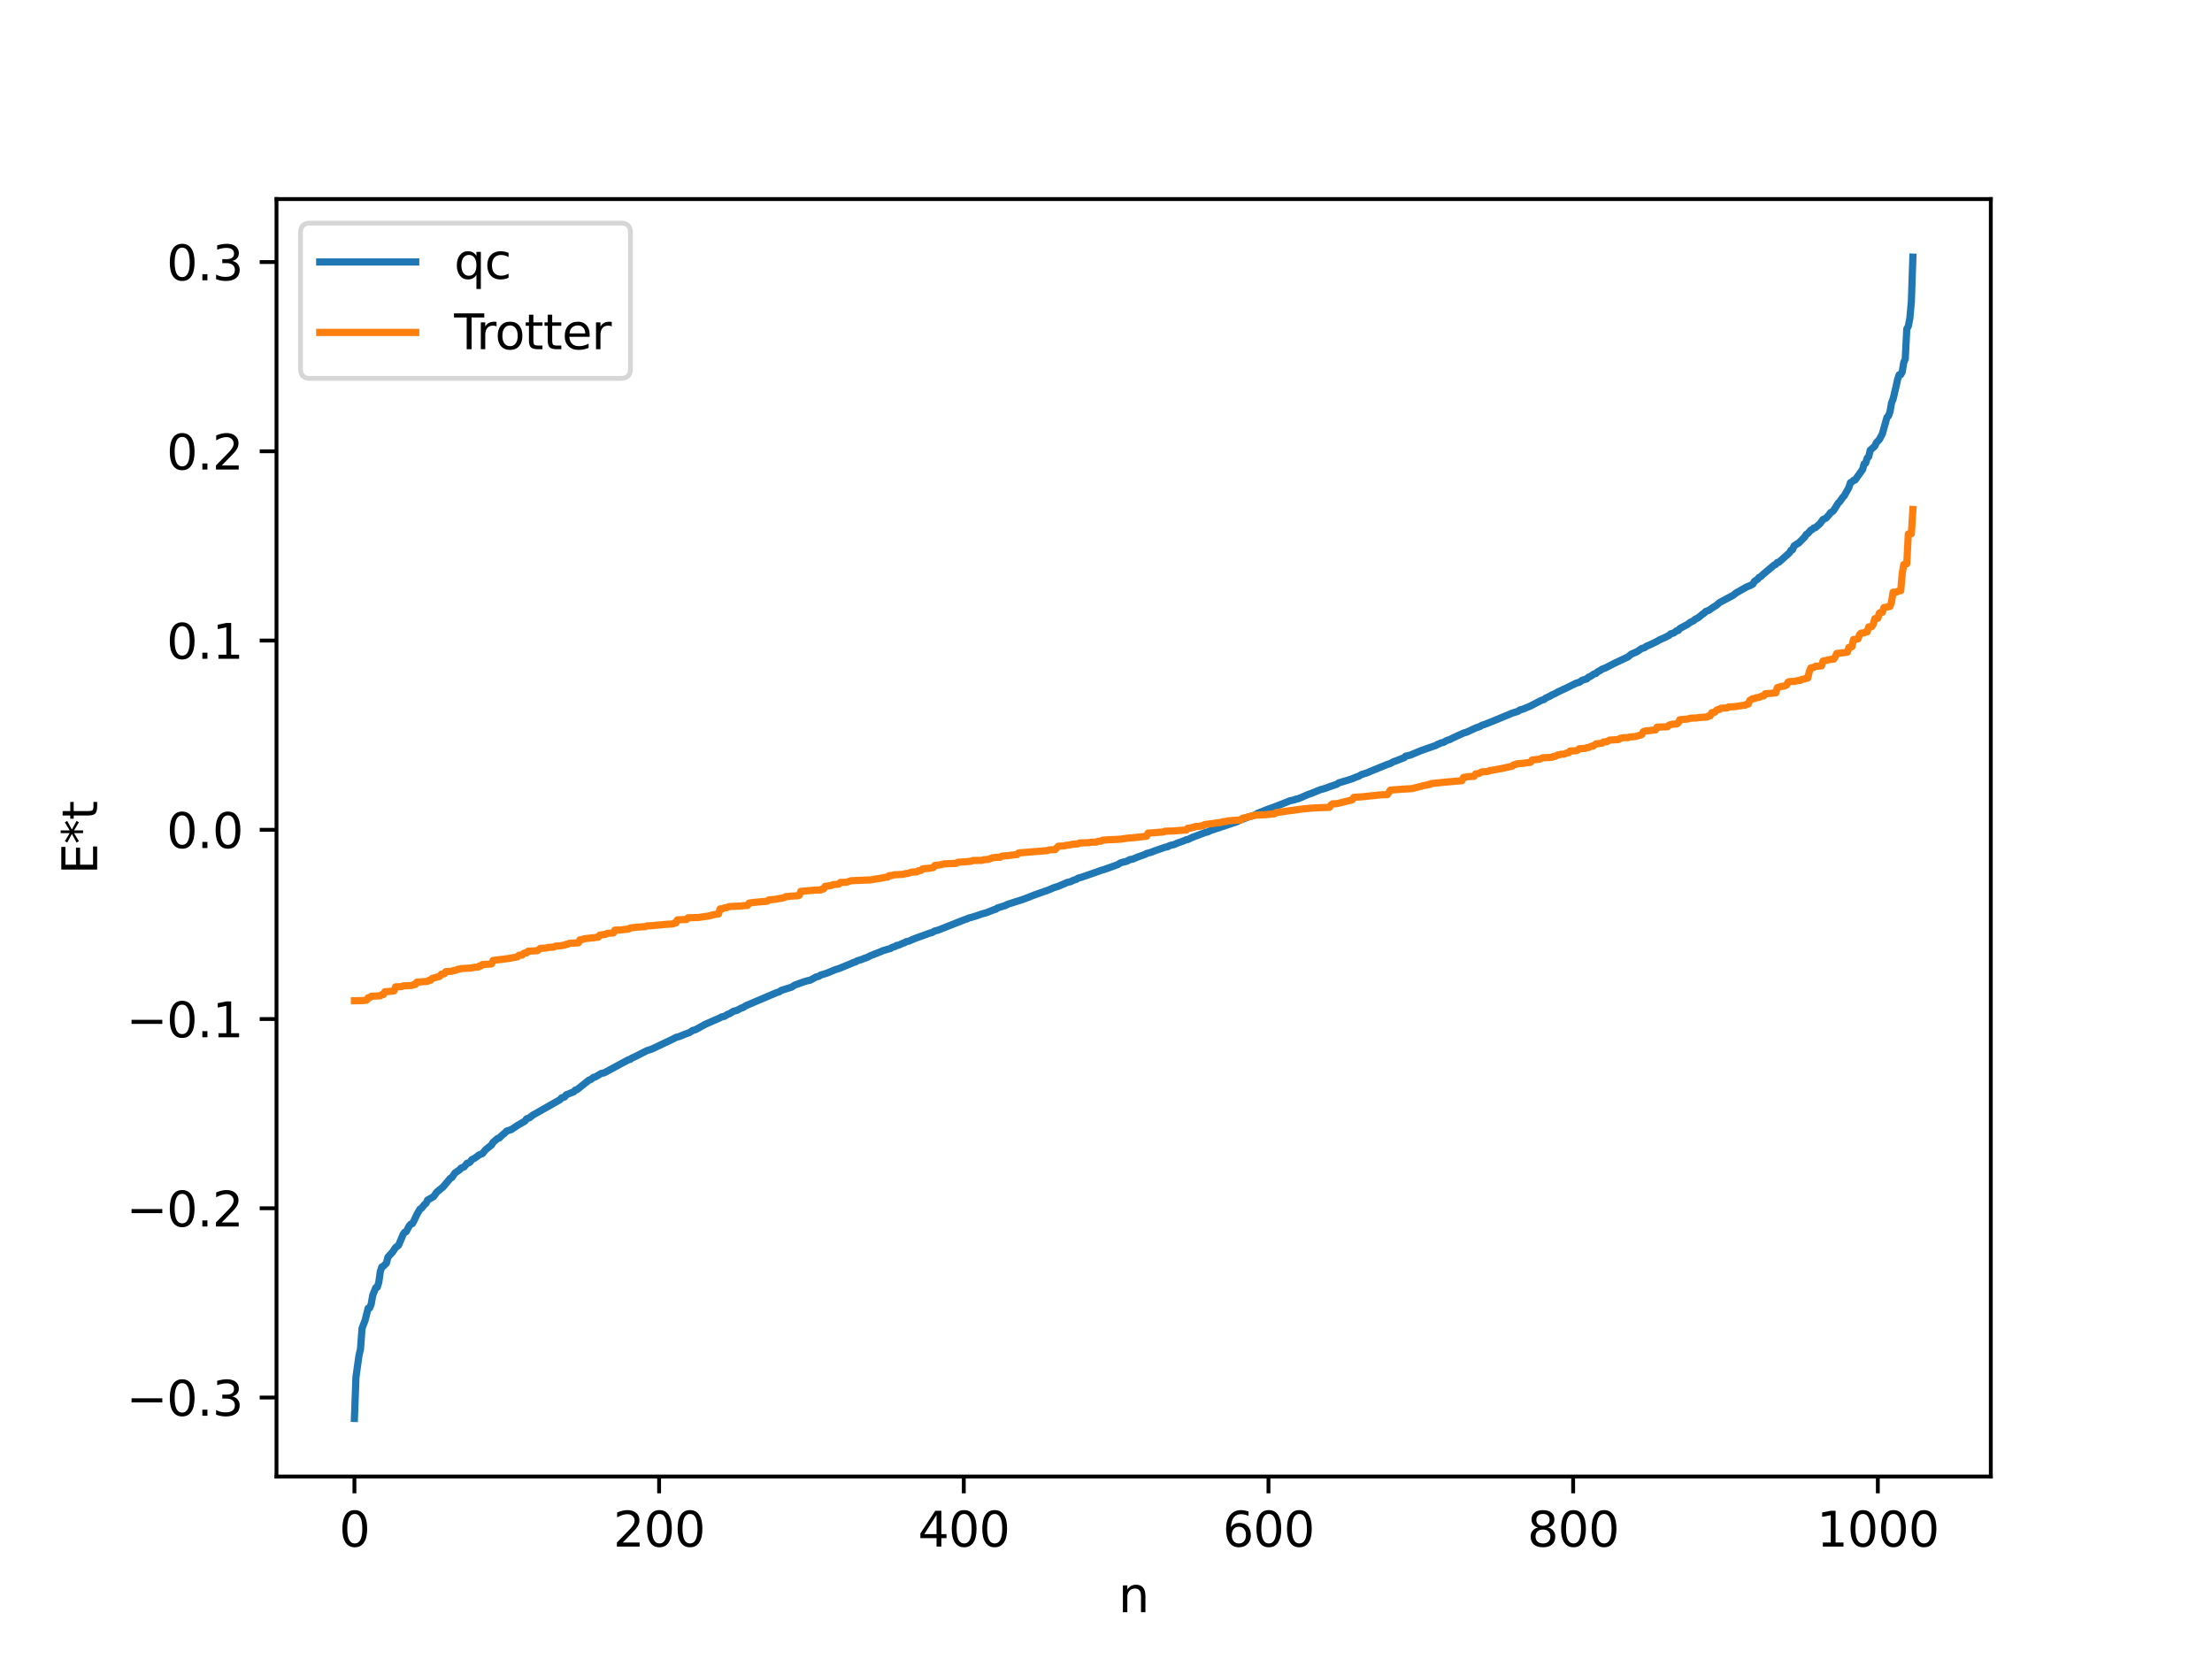 <?xml version="1.0" encoding="utf-8" standalone="no"?>
<!DOCTYPE svg PUBLIC "-//W3C//DTD SVG 1.1//EN"
  "http://www.w3.org/Graphics/SVG/1.1/DTD/svg11.dtd">
<svg xmlns:xlink="http://www.w3.org/1999/xlink" width="460.8pt" height="345.6pt" viewBox="0 0 460.8 345.6" xmlns="http://www.w3.org/2000/svg" version="1.1">
 <defs>
  <style type="text/css">*{stroke-linejoin: round; stroke-linecap: butt}</style>
 </defs>
 <g id="figure_1">
  <g id="patch_1">
   <path d="M 0 345.6 
L 460.8 345.6 
L 460.8 0 
L 0 0 
z
" style="fill: #ffffff"/>
  </g>
  <g id="axes_1">
   <g id="patch_2">
    <path d="M 57.6 307.584 
L 414.72 307.584 
L 414.72 41.472 
L 57.6 41.472 
z
" style="fill: #ffffff"/>
   </g>
   <g id="matplotlib.axis_1">
    <g id="xtick_1">
     <g id="line2d_1">
      <defs>
       <path id="m36a4010996" d="M 0 0 
L 0 3.5 
" style="stroke: #000000; stroke-width: 0.8"/>
      </defs>
      <g>
       <use xlink:href="#m36a4010996" x="73.833" y="307.584" style="stroke: #000000; stroke-width: 0.8"/>
      </g>
     </g>
     <g id="text_1">
      <!-- 0 -->
      <g transform="translate(70.651 322.182) scale(0.1 -0.1)">
       <defs>
        <path id="DejaVuSans-30" d="M 2034 4250 
Q 1547 4250 1301 3770 
Q 1056 3291 1056 2328 
Q 1056 1369 1301 889 
Q 1547 409 2034 409 
Q 2525 409 2770 889 
Q 3016 1369 3016 2328 
Q 3016 3291 2770 3770 
Q 2525 4250 2034 4250 
z
M 2034 4750 
Q 2819 4750 3233 4129 
Q 3647 3509 3647 2328 
Q 3647 1150 3233 529 
Q 2819 -91 2034 -91 
Q 1250 -91 836 529 
Q 422 1150 422 2328 
Q 422 3509 836 4129 
Q 1250 4750 2034 4750 
z
" transform="scale(0.016)"/>
       </defs>
       <use xlink:href="#DejaVuSans-30"/>
      </g>
     </g>
    </g>
    <g id="xtick_2">
     <g id="line2d_2">
      <g>
       <use xlink:href="#m36a4010996" x="137.304" y="307.584" style="stroke: #000000; stroke-width: 0.8"/>
      </g>
     </g>
     <g id="text_2">
      <!-- 200 -->
      <g transform="translate(127.76 322.182) scale(0.1 -0.1)">
       <defs>
        <path id="DejaVuSans-32" d="M 1228 531 
L 3431 531 
L 3431 0 
L 469 0 
L 469 531 
Q 828 903 1448 1529 
Q 2069 2156 2228 2338 
Q 2531 2678 2651 2914 
Q 2772 3150 2772 3378 
Q 2772 3750 2511 3984 
Q 2250 4219 1831 4219 
Q 1534 4219 1204 4116 
Q 875 4013 500 3803 
L 500 4441 
Q 881 4594 1212 4672 
Q 1544 4750 1819 4750 
Q 2544 4750 2975 4387 
Q 3406 4025 3406 3419 
Q 3406 3131 3298 2873 
Q 3191 2616 2906 2266 
Q 2828 2175 2409 1742 
Q 1991 1309 1228 531 
z
" transform="scale(0.016)"/>
       </defs>
       <use xlink:href="#DejaVuSans-32"/>
       <use xlink:href="#DejaVuSans-30" x="63.623"/>
       <use xlink:href="#DejaVuSans-30" x="127.246"/>
      </g>
     </g>
    </g>
    <g id="xtick_3">
     <g id="line2d_3">
      <g>
       <use xlink:href="#m36a4010996" x="200.775" y="307.584" style="stroke: #000000; stroke-width: 0.8"/>
      </g>
     </g>
     <g id="text_3">
      <!-- 400 -->
      <g transform="translate(191.231 322.182) scale(0.1 -0.1)">
       <defs>
        <path id="DejaVuSans-34" d="M 2419 4116 
L 825 1625 
L 2419 1625 
L 2419 4116 
z
M 2253 4666 
L 3047 4666 
L 3047 1625 
L 3713 1625 
L 3713 1100 
L 3047 1100 
L 3047 0 
L 2419 0 
L 2419 1100 
L 313 1100 
L 313 1709 
L 2253 4666 
z
" transform="scale(0.016)"/>
       </defs>
       <use xlink:href="#DejaVuSans-34"/>
       <use xlink:href="#DejaVuSans-30" x="63.623"/>
       <use xlink:href="#DejaVuSans-30" x="127.246"/>
      </g>
     </g>
    </g>
    <g id="xtick_4">
     <g id="line2d_4">
      <g>
       <use xlink:href="#m36a4010996" x="264.246" y="307.584" style="stroke: #000000; stroke-width: 0.8"/>
      </g>
     </g>
     <g id="text_4">
      <!-- 600 -->
      <g transform="translate(254.702 322.182) scale(0.1 -0.1)">
       <defs>
        <path id="DejaVuSans-36" d="M 2113 2584 
Q 1688 2584 1439 2293 
Q 1191 2003 1191 1497 
Q 1191 994 1439 701 
Q 1688 409 2113 409 
Q 2538 409 2786 701 
Q 3034 994 3034 1497 
Q 3034 2003 2786 2293 
Q 2538 2584 2113 2584 
z
M 3366 4563 
L 3366 3988 
Q 3128 4100 2886 4159 
Q 2644 4219 2406 4219 
Q 1781 4219 1451 3797 
Q 1122 3375 1075 2522 
Q 1259 2794 1537 2939 
Q 1816 3084 2150 3084 
Q 2853 3084 3261 2657 
Q 3669 2231 3669 1497 
Q 3669 778 3244 343 
Q 2819 -91 2113 -91 
Q 1303 -91 875 529 
Q 447 1150 447 2328 
Q 447 3434 972 4092 
Q 1497 4750 2381 4750 
Q 2619 4750 2861 4703 
Q 3103 4656 3366 4563 
z
" transform="scale(0.016)"/>
       </defs>
       <use xlink:href="#DejaVuSans-36"/>
       <use xlink:href="#DejaVuSans-30" x="63.623"/>
       <use xlink:href="#DejaVuSans-30" x="127.246"/>
      </g>
     </g>
    </g>
    <g id="xtick_5">
     <g id="line2d_5">
      <g>
       <use xlink:href="#m36a4010996" x="327.717" y="307.584" style="stroke: #000000; stroke-width: 0.8"/>
      </g>
     </g>
     <g id="text_5">
      <!-- 800 -->
      <g transform="translate(318.173 322.182) scale(0.1 -0.1)">
       <defs>
        <path id="DejaVuSans-38" d="M 2034 2216 
Q 1584 2216 1326 1975 
Q 1069 1734 1069 1313 
Q 1069 891 1326 650 
Q 1584 409 2034 409 
Q 2484 409 2743 651 
Q 3003 894 3003 1313 
Q 3003 1734 2745 1975 
Q 2488 2216 2034 2216 
z
M 1403 2484 
Q 997 2584 770 2862 
Q 544 3141 544 3541 
Q 544 4100 942 4425 
Q 1341 4750 2034 4750 
Q 2731 4750 3128 4425 
Q 3525 4100 3525 3541 
Q 3525 3141 3298 2862 
Q 3072 2584 2669 2484 
Q 3125 2378 3379 2068 
Q 3634 1759 3634 1313 
Q 3634 634 3220 271 
Q 2806 -91 2034 -91 
Q 1263 -91 848 271 
Q 434 634 434 1313 
Q 434 1759 690 2068 
Q 947 2378 1403 2484 
z
M 1172 3481 
Q 1172 3119 1398 2916 
Q 1625 2713 2034 2713 
Q 2441 2713 2670 2916 
Q 2900 3119 2900 3481 
Q 2900 3844 2670 4047 
Q 2441 4250 2034 4250 
Q 1625 4250 1398 4047 
Q 1172 3844 1172 3481 
z
" transform="scale(0.016)"/>
       </defs>
       <use xlink:href="#DejaVuSans-38"/>
       <use xlink:href="#DejaVuSans-30" x="63.623"/>
       <use xlink:href="#DejaVuSans-30" x="127.246"/>
      </g>
     </g>
    </g>
    <g id="xtick_6">
     <g id="line2d_6">
      <g>
       <use xlink:href="#m36a4010996" x="391.188" y="307.584" style="stroke: #000000; stroke-width: 0.8"/>
      </g>
     </g>
     <g id="text_6">
      <!-- 1000 -->
      <g transform="translate(378.463 322.182) scale(0.1 -0.1)">
       <defs>
        <path id="DejaVuSans-31" d="M 794 531 
L 1825 531 
L 1825 4091 
L 703 3866 
L 703 4441 
L 1819 4666 
L 2450 4666 
L 2450 531 
L 3481 531 
L 3481 0 
L 794 0 
L 794 531 
z
" transform="scale(0.016)"/>
       </defs>
       <use xlink:href="#DejaVuSans-31"/>
       <use xlink:href="#DejaVuSans-30" x="63.623"/>
       <use xlink:href="#DejaVuSans-30" x="127.246"/>
       <use xlink:href="#DejaVuSans-30" x="190.869"/>
      </g>
     </g>
    </g>
    <g id="text_7">
     <!-- n -->
     <g transform="translate(232.991 335.861) scale(0.1 -0.1)">
      <defs>
       <path id="DejaVuSans-6e" d="M 3513 2113 
L 3513 0 
L 2938 0 
L 2938 2094 
Q 2938 2591 2744 2837 
Q 2550 3084 2163 3084 
Q 1697 3084 1428 2787 
Q 1159 2491 1159 1978 
L 1159 0 
L 581 0 
L 581 3500 
L 1159 3500 
L 1159 2956 
Q 1366 3272 1645 3428 
Q 1925 3584 2291 3584 
Q 2894 3584 3203 3211 
Q 3513 2838 3513 2113 
z
" transform="scale(0.016)"/>
      </defs>
      <use xlink:href="#DejaVuSans-6e"/>
     </g>
    </g>
   </g>
   <g id="matplotlib.axis_2">
    <g id="ytick_1">
     <g id="line2d_7">
      <defs>
       <path id="mc11fb80637" d="M 0 0 
L -3.5 0 
" style="stroke: #000000; stroke-width: 0.8"/>
      </defs>
      <g>
       <use xlink:href="#mc11fb80637" x="57.6" y="291.129" style="stroke: #000000; stroke-width: 0.8"/>
      </g>
     </g>
     <g id="text_8">
      <!-- −0.3 -->
      <g transform="translate(26.317 294.928) scale(0.1 -0.1)">
       <defs>
        <path id="DejaVuSans-2212" d="M 678 2272 
L 4684 2272 
L 4684 1741 
L 678 1741 
L 678 2272 
z
" transform="scale(0.016)"/>
        <path id="DejaVuSans-2e" d="M 684 794 
L 1344 794 
L 1344 0 
L 684 0 
L 684 794 
z
" transform="scale(0.016)"/>
        <path id="DejaVuSans-33" d="M 2597 2516 
Q 3050 2419 3304 2112 
Q 3559 1806 3559 1356 
Q 3559 666 3084 287 
Q 2609 -91 1734 -91 
Q 1441 -91 1130 -33 
Q 819 25 488 141 
L 488 750 
Q 750 597 1062 519 
Q 1375 441 1716 441 
Q 2309 441 2620 675 
Q 2931 909 2931 1356 
Q 2931 1769 2642 2001 
Q 2353 2234 1838 2234 
L 1294 2234 
L 1294 2753 
L 1863 2753 
Q 2328 2753 2575 2939 
Q 2822 3125 2822 3475 
Q 2822 3834 2567 4026 
Q 2313 4219 1838 4219 
Q 1578 4219 1281 4162 
Q 984 4106 628 3988 
L 628 4550 
Q 988 4650 1302 4700 
Q 1616 4750 1894 4750 
Q 2613 4750 3031 4423 
Q 3450 4097 3450 3541 
Q 3450 3153 3228 2886 
Q 3006 2619 2597 2516 
z
" transform="scale(0.016)"/>
       </defs>
       <use xlink:href="#DejaVuSans-2212"/>
       <use xlink:href="#DejaVuSans-30" x="83.789"/>
       <use xlink:href="#DejaVuSans-2e" x="147.412"/>
       <use xlink:href="#DejaVuSans-33" x="179.199"/>
      </g>
     </g>
    </g>
    <g id="ytick_2">
     <g id="line2d_8">
      <g>
       <use xlink:href="#mc11fb80637" x="57.6" y="251.706" style="stroke: #000000; stroke-width: 0.8"/>
      </g>
     </g>
     <g id="text_9">
      <!-- −0.2 -->
      <g transform="translate(26.317 255.505) scale(0.1 -0.1)">
       <use xlink:href="#DejaVuSans-2212"/>
       <use xlink:href="#DejaVuSans-30" x="83.789"/>
       <use xlink:href="#DejaVuSans-2e" x="147.412"/>
       <use xlink:href="#DejaVuSans-32" x="179.199"/>
      </g>
     </g>
    </g>
    <g id="ytick_3">
     <g id="line2d_9">
      <g>
       <use xlink:href="#mc11fb80637" x="57.6" y="212.283" style="stroke: #000000; stroke-width: 0.8"/>
      </g>
     </g>
     <g id="text_10">
      <!-- −0.1 -->
      <g transform="translate(26.317 216.082) scale(0.1 -0.1)">
       <use xlink:href="#DejaVuSans-2212"/>
       <use xlink:href="#DejaVuSans-30" x="83.789"/>
       <use xlink:href="#DejaVuSans-2e" x="147.412"/>
       <use xlink:href="#DejaVuSans-31" x="179.199"/>
      </g>
     </g>
    </g>
    <g id="ytick_4">
     <g id="line2d_10">
      <g>
       <use xlink:href="#mc11fb80637" x="57.6" y="172.86" style="stroke: #000000; stroke-width: 0.8"/>
      </g>
     </g>
     <g id="text_11">
      <!-- 0.0 -->
      <g transform="translate(34.697 176.659) scale(0.1 -0.1)">
       <use xlink:href="#DejaVuSans-30"/>
       <use xlink:href="#DejaVuSans-2e" x="63.623"/>
       <use xlink:href="#DejaVuSans-30" x="95.41"/>
      </g>
     </g>
    </g>
    <g id="ytick_5">
     <g id="line2d_11">
      <g>
       <use xlink:href="#mc11fb80637" x="57.6" y="133.436" style="stroke: #000000; stroke-width: 0.8"/>
      </g>
     </g>
     <g id="text_12">
      <!-- 0.1 -->
      <g transform="translate(34.697 137.236) scale(0.1 -0.1)">
       <use xlink:href="#DejaVuSans-30"/>
       <use xlink:href="#DejaVuSans-2e" x="63.623"/>
       <use xlink:href="#DejaVuSans-31" x="95.41"/>
      </g>
     </g>
    </g>
    <g id="ytick_6">
     <g id="line2d_12">
      <g>
       <use xlink:href="#mc11fb80637" x="57.6" y="94.013" style="stroke: #000000; stroke-width: 0.8"/>
      </g>
     </g>
     <g id="text_13">
      <!-- 0.2 -->
      <g transform="translate(34.697 97.812) scale(0.1 -0.1)">
       <use xlink:href="#DejaVuSans-30"/>
       <use xlink:href="#DejaVuSans-2e" x="63.623"/>
       <use xlink:href="#DejaVuSans-32" x="95.41"/>
      </g>
     </g>
    </g>
    <g id="ytick_7">
     <g id="line2d_13">
      <g>
       <use xlink:href="#mc11fb80637" x="57.6" y="54.59" style="stroke: #000000; stroke-width: 0.8"/>
      </g>
     </g>
     <g id="text_14">
      <!-- 0.3 -->
      <g transform="translate(34.697 58.389) scale(0.1 -0.1)">
       <use xlink:href="#DejaVuSans-30"/>
       <use xlink:href="#DejaVuSans-2e" x="63.623"/>
       <use xlink:href="#DejaVuSans-33" x="95.41"/>
      </g>
     </g>
    </g>
    <g id="text_15">
     <!-- E*t -->
     <g transform="translate(20.238 182.148) rotate(-90) scale(0.1 -0.1)">
      <defs>
       <path id="DejaVuSans-45" d="M 628 4666 
L 3578 4666 
L 3578 4134 
L 1259 4134 
L 1259 2753 
L 3481 2753 
L 3481 2222 
L 1259 2222 
L 1259 531 
L 3634 531 
L 3634 0 
L 628 0 
L 628 4666 
z
" transform="scale(0.016)"/>
       <path id="DejaVuSans-2a" d="M 3009 3897 
L 1888 3291 
L 3009 2681 
L 2828 2375 
L 1778 3009 
L 1778 1831 
L 1422 1831 
L 1422 3009 
L 372 2375 
L 191 2681 
L 1313 3291 
L 191 3897 
L 372 4206 
L 1422 3572 
L 1422 4750 
L 1778 4750 
L 1778 3572 
L 2828 4206 
L 3009 3897 
z
" transform="scale(0.016)"/>
       <path id="DejaVuSans-74" d="M 1172 4494 
L 1172 3500 
L 2356 3500 
L 2356 3053 
L 1172 3053 
L 1172 1153 
Q 1172 725 1289 603 
Q 1406 481 1766 481 
L 2356 481 
L 2356 0 
L 1766 0 
Q 1100 0 847 248 
Q 594 497 594 1153 
L 594 3053 
L 172 3053 
L 172 3500 
L 594 3500 
L 594 4494 
L 1172 4494 
z
" transform="scale(0.016)"/>
      </defs>
      <use xlink:href="#DejaVuSans-45"/>
      <use xlink:href="#DejaVuSans-2a" x="63.184"/>
      <use xlink:href="#DejaVuSans-74" x="113.184"/>
     </g>
    </g>
   </g>
   <g id="line2d_14">
    <path d="M 73.833 295.488 
L 74.15 286.882 
L 74.785 282.364 
L 75.102 281.016 
L 75.42 276.718 
L 76.054 275.055 
L 76.689 272.538 
L 77.006 272.477 
L 77.324 271.689 
L 77.641 269.833 
L 78.276 268.263 
L 78.593 268.153 
L 78.91 267.122 
L 79.228 264.867 
L 79.545 263.914 
L 79.862 263.775 
L 80.497 263.136 
L 80.815 261.882 
L 81.767 260.837 
L 82.401 259.894 
L 83.036 259.403 
L 83.988 257.125 
L 84.305 256.69 
L 84.623 256.575 
L 85.258 255.368 
L 85.575 255.015 
L 85.892 254.913 
L 86.21 254.36 
L 86.844 253.001 
L 87.479 251.896 
L 87.796 251.714 
L 88.431 250.922 
L 88.748 250.686 
L 89.066 250.002 
L 90.335 249.263 
L 90.97 248.364 
L 91.922 247.567 
L 92.239 247.336 
L 93.826 245.442 
L 94.143 245.289 
L 94.778 244.341 
L 95.73 243.694 
L 96.048 243.33 
L 96.682 243.09 
L 97.317 242.311 
L 97.634 242.271 
L 97.952 242.045 
L 98.269 241.584 
L 98.904 241.255 
L 99.856 240.564 
L 100.491 240.332 
L 101.125 239.538 
L 101.76 239.021 
L 102.395 238.512 
L 102.712 237.97 
L 103.664 237.155 
L 103.981 237.083 
L 104.616 236.465 
L 105.251 235.944 
L 105.568 235.61 
L 106.52 235.31 
L 107.79 234.456 
L 109.377 233.532 
L 109.694 233.069 
L 110.329 232.841 
L 110.963 232.321 
L 116.676 229.076 
L 116.993 228.695 
L 117.628 228.511 
L 117.945 228.074 
L 119.532 227.437 
L 119.849 227.075 
L 120.167 227.021 
L 122.705 224.998 
L 123.023 224.92 
L 123.658 224.412 
L 123.975 224.377 
L 125.244 223.613 
L 125.879 223.485 
L 130.957 220.738 
L 131.274 220.699 
L 131.591 220.444 
L 132.226 220.156 
L 134.765 218.868 
L 135.717 218.569 
L 140.477 216.312 
L 140.795 216.103 
L 141.429 215.959 
L 142.699 215.438 
L 143.651 215.096 
L 144.286 214.667 
L 144.92 214.495 
L 146.824 213.427 
L 149.998 212.028 
L 150.315 211.837 
L 150.95 211.707 
L 151.585 211.297 
L 151.902 211.203 
L 152.854 210.638 
L 153.489 210.49 
L 154.441 209.989 
L 154.758 209.91 
L 155.393 209.498 
L 161.74 206.799 
L 162.375 206.594 
L 162.692 206.34 
L 164.914 205.637 
L 165.548 205.221 
L 167.453 204.527 
L 168.405 204.257 
L 168.722 204.228 
L 169.991 203.517 
L 170.626 203.37 
L 170.943 203.122 
L 172.213 202.741 
L 174.117 201.957 
L 174.752 201.779 
L 177.925 200.46 
L 178.243 200.38 
L 178.56 200.151 
L 179.512 199.872 
L 180.147 199.603 
L 180.464 199.522 
L 181.416 199.053 
L 183.32 198.312 
L 183.955 198.036 
L 184.59 197.847 
L 185.542 197.57 
L 185.859 197.348 
L 186.494 197.166 
L 186.811 196.936 
L 187.129 196.925 
L 188.081 196.503 
L 188.398 196.422 
L 188.715 196.185 
L 189.35 196.051 
L 189.985 195.77 
L 190.62 195.495 
L 193.793 194.35 
L 194.11 194.285 
L 194.745 193.93 
L 195.38 193.781 
L 201.092 191.521 
L 201.41 191.46 
L 201.727 191.271 
L 202.679 191.012 
L 203.314 190.815 
L 204.583 190.379 
L 205.535 190.123 
L 207.122 189.482 
L 207.439 189.424 
L 207.757 189.154 
L 209.343 188.662 
L 209.978 188.361 
L 213.152 187.345 
L 213.786 187.103 
L 215.691 186.36 
L 218.547 185.353 
L 219.499 184.93 
L 220.451 184.633 
L 222.355 183.818 
L 222.99 183.678 
L 223.624 183.375 
L 224.259 183.173 
L 224.577 182.928 
L 225.211 182.775 
L 228.702 181.563 
L 229.337 181.324 
L 229.972 181.147 
L 232.828 180.13 
L 233.462 179.728 
L 234.732 179.41 
L 235.367 179.073 
L 236.001 178.957 
L 236.953 178.551 
L 237.905 178.212 
L 238.54 177.986 
L 238.858 177.793 
L 239.81 177.544 
L 240.444 177.28 
L 242.666 176.51 
L 243.3 176.381 
L 243.618 176.159 
L 244.57 175.944 
L 245.205 175.664 
L 246.791 175.089 
L 247.109 174.927 
L 247.426 174.897 
L 248.378 174.441 
L 250.282 173.723 
L 251.234 173.366 
L 251.552 173.32 
L 252.186 173.014 
L 257.581 171.217 
L 258.216 170.893 
L 260.12 170.18 
L 261.39 169.797 
L 262.024 169.405 
L 262.977 169.047 
L 263.611 168.771 
L 264.563 168.424 
L 265.515 168.084 
L 268.054 167.088 
L 268.689 166.822 
L 269.641 166.623 
L 269.958 166.464 
L 270.276 166.436 
L 270.91 166.201 
L 272.497 165.501 
L 273.132 165.291 
L 275.036 164.516 
L 276.305 164.155 
L 276.94 163.893 
L 278.527 163.361 
L 278.844 163.1 
L 281.066 162.438 
L 281.7 162.215 
L 282.653 161.821 
L 282.97 161.741 
L 283.605 161.363 
L 284.874 160.959 
L 285.509 160.671 
L 289 159.249 
L 289.634 159.045 
L 290.269 158.689 
L 290.904 158.47 
L 292.173 157.962 
L 292.491 157.857 
L 292.808 157.522 
L 293.76 157.312 
L 294.712 156.913 
L 295.981 156.385 
L 297.886 155.711 
L 299.155 155.277 
L 299.472 155.049 
L 299.79 154.983 
L 300.107 154.789 
L 300.742 154.637 
L 301.377 154.257 
L 302.011 154.068 
L 302.646 153.731 
L 304.867 152.712 
L 305.502 152.532 
L 307.406 151.655 
L 308.358 151.308 
L 308.676 151.106 
L 309.31 150.896 
L 311.215 150.137 
L 315.023 148.558 
L 316.292 148.154 
L 316.61 147.894 
L 317.244 147.734 
L 317.879 147.468 
L 318.831 147.065 
L 321.053 145.916 
L 321.687 145.703 
L 322.005 145.417 
L 322.957 144.99 
L 323.274 144.772 
L 323.909 144.504 
L 324.543 144.137 
L 326.13 143.408 
L 328.352 142.31 
L 328.986 142.144 
L 329.621 141.695 
L 330.573 141.412 
L 330.891 141.069 
L 331.208 140.968 
L 332.16 140.344 
L 332.477 140.295 
L 332.795 139.952 
L 333.429 139.634 
L 333.747 139.392 
L 334.381 139.169 
L 336.286 138.185 
L 339.142 136.839 
L 339.777 136.297 
L 341.046 135.739 
L 341.998 135.093 
L 342.633 134.904 
L 342.95 134.64 
L 343.585 134.38 
L 345.172 133.618 
L 345.806 133.249 
L 346.758 132.838 
L 347.71 132.357 
L 348.028 132.04 
L 348.662 131.866 
L 349.297 131.381 
L 349.615 131.342 
L 349.932 130.932 
L 351.519 130.087 
L 352.153 129.613 
L 352.788 129.334 
L 353.105 129.021 
L 353.74 128.7 
L 354.692 127.925 
L 355.01 127.734 
L 355.327 127.379 
L 355.962 127.148 
L 356.914 126.488 
L 357.548 126.103 
L 358.183 125.543 
L 361.039 124.01 
L 361.674 123.511 
L 363.896 122.251 
L 364.53 122.011 
L 365.165 121.666 
L 365.482 121.105 
L 366.117 120.686 
L 366.434 120.288 
L 366.752 120.136 
L 367.386 119.563 
L 369.608 117.693 
L 369.925 117.579 
L 370.243 117.173 
L 370.56 117.129 
L 372.781 115.15 
L 373.099 114.606 
L 373.416 114.523 
L 373.734 113.729 
L 374.368 113.297 
L 374.686 113.144 
L 375.955 111.857 
L 376.272 111.327 
L 376.59 111.149 
L 377.224 110.429 
L 377.542 110.298 
L 377.859 109.969 
L 378.177 109.926 
L 378.811 109.369 
L 379.129 109.103 
L 379.763 108.219 
L 380.398 107.936 
L 381.033 107.22 
L 381.35 106.761 
L 381.667 106.629 
L 381.985 106.321 
L 382.62 105.316 
L 382.937 104.799 
L 383.254 104.503 
L 383.889 103.587 
L 384.206 103.27 
L 385.158 101.543 
L 385.476 100.548 
L 385.793 100.397 
L 386.11 100.077 
L 386.428 100.02 
L 388.015 97.795 
L 388.332 96.644 
L 388.649 96.483 
L 388.967 95.428 
L 389.284 95.132 
L 389.601 93.79 
L 390.553 92.935 
L 390.871 92.234 
L 391.505 91.564 
L 392.14 90.339 
L 393.092 86.937 
L 393.41 86.645 
L 393.727 85.73 
L 394.044 83.929 
L 394.362 83.145 
L 394.996 80.477 
L 395.314 79.007 
L 395.631 78.073 
L 395.948 78.045 
L 396.266 77.478 
L 396.583 75.525 
L 396.9 74.778 
L 397.218 68.536 
L 397.535 67.952 
L 397.853 66.344 
L 398.17 62.875 
L 398.487 53.568 
L 398.487 53.568 
" clip-path="url(#pc45cec96cd)" style="fill: none; stroke: #1f77b4; stroke-width: 1.5; stroke-linecap: square"/>
   </g>
   <g id="line2d_15">
    <path d="M 73.833 208.475 
L 75.737 208.433 
L 76.372 208.334 
L 76.689 207.848 
L 77.006 207.848 
L 77.324 207.541 
L 79.228 207.441 
L 79.545 207.191 
L 79.862 207.191 
L 80.18 206.595 
L 81.132 206.531 
L 82.084 206.415 
L 82.401 205.582 
L 83.671 205.532 
L 83.988 205.373 
L 85.575 205.299 
L 85.892 205.255 
L 86.21 205.088 
L 86.527 205.088 
L 86.844 204.598 
L 89.066 204.436 
L 89.383 204.206 
L 89.7 204.206 
L 90.018 203.823 
L 91.605 203.398 
L 91.922 202.942 
L 92.557 202.859 
L 92.874 202.4 
L 94.143 202.335 
L 94.461 202.178 
L 94.778 202.178 
L 95.413 201.901 
L 95.73 201.901 
L 96.048 201.774 
L 97.952 201.668 
L 98.904 201.5 
L 99.539 201.484 
L 99.856 201.23 
L 100.173 201.23 
L 100.491 200.923 
L 102.077 200.839 
L 102.395 200.791 
L 102.712 200.076 
L 105.886 199.683 
L 107.79 199.329 
L 108.107 198.985 
L 108.742 198.984 
L 109.059 198.635 
L 109.377 198.509 
L 109.694 198.509 
L 110.011 198.156 
L 111.915 198.059 
L 112.55 197.567 
L 113.82 197.493 
L 114.137 197.365 
L 115.406 197.28 
L 115.724 197.093 
L 116.993 197.007 
L 117.31 196.889 
L 117.628 196.889 
L 117.945 196.717 
L 118.262 196.717 
L 118.58 196.505 
L 120.484 196.419 
L 120.801 195.783 
L 121.119 195.783 
L 121.753 195.554 
L 122.705 195.45 
L 123.34 195.363 
L 123.658 195.363 
L 124.292 195.242 
L 124.61 195.242 
L 124.927 194.803 
L 126.196 194.629 
L 126.514 194.434 
L 127.783 194.345 
L 128.1 193.76 
L 129.37 193.728 
L 130.005 193.628 
L 130.957 193.539 
L 131.274 193.316 
L 132.543 193.157 
L 134.448 193.029 
L 134.765 192.873 
L 136.034 192.826 
L 136.669 192.732 
L 137.621 192.675 
L 138.891 192.54 
L 140.16 192.477 
L 140.477 192.273 
L 140.795 192.273 
L 141.112 191.621 
L 143.016 191.546 
L 143.334 191.185 
L 145.555 191.128 
L 146.824 190.926 
L 147.459 190.852 
L 149.046 190.463 
L 149.681 190.393 
L 149.998 189.357 
L 150.633 189.268 
L 150.95 189.107 
L 151.267 189.107 
L 151.902 188.854 
L 152.854 188.801 
L 154.441 188.736 
L 155.076 188.649 
L 155.71 188.636 
L 156.028 188.143 
L 156.662 188.031 
L 158.567 187.845 
L 159.836 187.75 
L 160.153 187.457 
L 161.423 187.353 
L 163.327 187.008 
L 163.644 186.803 
L 164.596 186.703 
L 165.866 186.621 
L 166.183 186.621 
L 166.5 186.507 
L 166.818 185.681 
L 169.991 185.411 
L 170.943 185.404 
L 171.261 185.195 
L 171.578 185.195 
L 171.896 184.632 
L 173.165 184.473 
L 173.482 184.291 
L 174.752 184.182 
L 175.069 183.82 
L 176.339 183.793 
L 177.291 183.471 
L 181.416 183.293 
L 182.686 183.066 
L 183.32 182.986 
L 184.59 182.727 
L 184.907 182.727 
L 185.224 182.404 
L 185.859 182.382 
L 186.177 182.244 
L 188.081 182.144 
L 188.715 181.972 
L 189.033 181.972 
L 189.985 181.663 
L 190.937 181.646 
L 191.254 181.406 
L 191.889 181.319 
L 192.206 180.989 
L 193.476 180.889 
L 194.428 180.731 
L 194.745 180.293 
L 195.697 180.194 
L 196.649 179.958 
L 199.188 179.856 
L 199.505 179.627 
L 201.092 179.527 
L 202.362 179.394 
L 202.679 179.251 
L 204.583 179.226 
L 204.9 179.101 
L 205.853 179.035 
L 206.805 178.677 
L 207.757 178.588 
L 208.391 178.58 
L 208.709 178.345 
L 209.661 178.261 
L 209.978 178.261 
L 210.613 178.147 
L 211.882 178.016 
L 212.2 177.684 
L 218.229 177.188 
L 218.547 177.043 
L 219.816 176.987 
L 220.451 176.284 
L 221.72 176.215 
L 222.038 176.091 
L 222.672 176.046 
L 223.624 175.853 
L 224.577 175.79 
L 224.894 175.603 
L 226.798 175.546 
L 227.433 175.432 
L 228.385 175.429 
L 228.702 175.269 
L 229.337 175.23 
L 229.654 175.031 
L 230.924 174.928 
L 232.193 174.89 
L 233.462 174.808 
L 234.732 174.617 
L 236.001 174.516 
L 238.858 174.204 
L 239.175 173.54 
L 240.444 173.477 
L 241.396 173.38 
L 242.348 173.327 
L 242.666 173.158 
L 244.57 173.103 
L 245.522 173.001 
L 247.109 172.919 
L 247.426 172.54 
L 248.061 172.519 
L 248.378 172.356 
L 248.696 172.356 
L 249.013 172.164 
L 249.965 172.14 
L 250.282 172.02 
L 250.6 172.02 
L 250.917 171.78 
L 251.552 171.694 
L 254.408 171.307 
L 254.725 171.166 
L 255.36 171.163 
L 255.677 171.018 
L 256.947 170.91 
L 258.534 170.793 
L 258.851 170.452 
L 259.803 170.237 
L 261.39 169.824 
L 263.611 169.717 
L 265.515 169.529 
L 265.833 169.271 
L 270.91 168.584 
L 271.545 168.503 
L 273.132 168.347 
L 274.719 168.267 
L 276.94 168.183 
L 277.258 167.702 
L 277.575 167.455 
L 278.527 167.414 
L 281.7 166.619 
L 282.018 166.1 
L 283.605 166.001 
L 287.73 165.573 
L 289 165.542 
L 289.634 164.596 
L 291.856 164.421 
L 293.443 164.327 
L 294.077 164.295 
L 296.934 163.567 
L 297.251 163.567 
L 297.568 163.408 
L 297.886 163.408 
L 298.203 163.222 
L 301.377 162.906 
L 304.55 162.632 
L 304.867 161.953 
L 305.82 161.8 
L 307.089 161.717 
L 307.406 161.219 
L 308.041 161.147 
L 308.676 160.798 
L 309.945 160.713 
L 310.262 160.535 
L 310.897 160.444 
L 313.119 160.037 
L 315.023 159.605 
L 315.34 159.322 
L 315.658 159.294 
L 315.975 159.115 
L 317.244 159.012 
L 317.879 158.927 
L 318.831 158.807 
L 319.148 158.329 
L 320.735 158.149 
L 321.37 157.854 
L 323.274 157.763 
L 323.591 157.592 
L 323.909 157.592 
L 324.543 157.25 
L 324.861 157.25 
L 325.178 157.116 
L 325.813 157.111 
L 326.448 156.824 
L 326.765 156.824 
L 327.082 156.45 
L 328.352 156.392 
L 328.669 156.255 
L 328.986 155.967 
L 330.256 155.907 
L 330.573 155.739 
L 330.891 155.739 
L 331.525 155.442 
L 331.843 155.442 
L 332.477 154.963 
L 333.747 154.821 
L 334.064 154.551 
L 334.699 154.522 
L 335.334 154.167 
L 336.92 154.086 
L 337.238 154.046 
L 337.555 153.79 
L 338.19 153.673 
L 339.142 153.655 
L 339.459 153.53 
L 340.729 153.432 
L 341.998 153.03 
L 342.315 152.438 
L 342.633 152.28 
L 343.267 152.242 
L 344.22 152.107 
L 344.854 152.067 
L 345.172 151.486 
L 347.393 151.386 
L 347.71 151.048 
L 348.345 150.865 
L 349.297 150.811 
L 349.615 150.582 
L 349.932 149.925 
L 351.519 149.795 
L 352.153 149.61 
L 353.423 149.562 
L 354.058 149.463 
L 355.644 149.362 
L 355.962 149.125 
L 356.279 149.125 
L 356.596 148.469 
L 357.231 148.365 
L 357.548 147.969 
L 357.866 147.802 
L 358.183 147.802 
L 358.5 147.537 
L 359.77 147.48 
L 360.087 147.265 
L 361.357 147.212 
L 363.261 146.916 
L 363.578 146.916 
L 363.896 146.667 
L 364.213 146.667 
L 364.53 145.877 
L 365.165 145.535 
L 365.482 145.535 
L 365.8 145.365 
L 366.434 145.272 
L 367.069 144.988 
L 367.386 144.988 
L 367.704 144.525 
L 368.656 144.458 
L 369.608 144.354 
L 369.925 144.339 
L 370.243 143.247 
L 371.195 142.966 
L 371.512 142.966 
L 372.147 142.736 
L 372.464 142.121 
L 372.781 141.99 
L 373.734 141.951 
L 374.686 141.747 
L 375.003 141.747 
L 375.32 141.534 
L 375.955 141.438 
L 376.272 141.251 
L 376.59 141.251 
L 376.907 139.91 
L 377.224 139.146 
L 377.859 139.036 
L 378.177 138.8 
L 379.446 138.729 
L 379.763 137.715 
L 381.35 137.364 
L 381.985 137.321 
L 382.302 136.851 
L 382.62 136.13 
L 383.572 136.028 
L 384.841 135.861 
L 385.158 134.861 
L 385.476 134.861 
L 385.793 134.725 
L 386.11 133.222 
L 386.745 133.172 
L 387.062 133.086 
L 387.38 132.198 
L 387.697 131.885 
L 388.332 131.841 
L 388.649 131.632 
L 388.967 131.632 
L 389.284 130.593 
L 389.919 130.533 
L 390.236 130.032 
L 390.553 128.875 
L 391.188 128.806 
L 391.505 127.724 
L 391.823 127.552 
L 392.14 127.552 
L 392.458 126.568 
L 393.727 126.334 
L 394.044 125.386 
L 394.362 123.367 
L 394.996 123.359 
L 395.631 123.06 
L 395.948 123.06 
L 396.266 119.504 
L 396.583 117.615 
L 396.9 117.437 
L 397.218 117.437 
L 397.535 111.239 
L 398.17 111.197 
L 398.487 106.139 
L 398.487 106.139 
" clip-path="url(#pc45cec96cd)" style="fill: none; stroke: #ff7f0e; stroke-width: 1.5; stroke-linecap: square"/>
   </g>
   <g id="patch_3">
    <path d="M 57.6 307.584 
L 57.6 41.472 
" style="fill: none; stroke: #000000; stroke-width: 0.8; stroke-linejoin: miter; stroke-linecap: square"/>
   </g>
   <g id="patch_4">
    <path d="M 414.72 307.584 
L 414.72 41.472 
" style="fill: none; stroke: #000000; stroke-width: 0.8; stroke-linejoin: miter; stroke-linecap: square"/>
   </g>
   <g id="patch_5">
    <path d="M 57.6 307.584 
L 414.72 307.584 
" style="fill: none; stroke: #000000; stroke-width: 0.8; stroke-linejoin: miter; stroke-linecap: square"/>
   </g>
   <g id="patch_6">
    <path d="M 57.6 41.472 
L 414.72 41.472 
" style="fill: none; stroke: #000000; stroke-width: 0.8; stroke-linejoin: miter; stroke-linecap: square"/>
   </g>
   <g id="legend_1">
    <g id="patch_7">
     <path d="M 64.6 78.828 
L 129.342 78.828 
Q 131.342 78.828 131.342 76.828 
L 131.342 48.472 
Q 131.342 46.472 129.342 46.472 
L 64.6 46.472 
Q 62.6 46.472 62.6 48.472 
L 62.6 76.828 
Q 62.6 78.828 64.6 78.828 
z
" style="fill: #ffffff; opacity: 0.8; stroke: #cccccc; stroke-linejoin: miter"/>
    </g>
    <g id="line2d_16">
     <path d="M 66.6 54.57 
L 76.6 54.57 
L 86.6 54.57 
" style="fill: none; stroke: #1f77b4; stroke-width: 1.5; stroke-linecap: square"/>
    </g>
    <g id="text_16">
     <!-- qc -->
     <g transform="translate(94.6 58.07) scale(0.1 -0.1)">
      <defs>
       <path id="DejaVuSans-71" d="M 947 1747 
Q 947 1113 1208 752 
Q 1469 391 1925 391 
Q 2381 391 2643 752 
Q 2906 1113 2906 1747 
Q 2906 2381 2643 2742 
Q 2381 3103 1925 3103 
Q 1469 3103 1208 2742 
Q 947 2381 947 1747 
z
M 2906 525 
Q 2725 213 2448 61 
Q 2172 -91 1784 -91 
Q 1150 -91 751 415 
Q 353 922 353 1747 
Q 353 2572 751 3078 
Q 1150 3584 1784 3584 
Q 2172 3584 2448 3432 
Q 2725 3281 2906 2969 
L 2906 3500 
L 3481 3500 
L 3481 -1331 
L 2906 -1331 
L 2906 525 
z
" transform="scale(0.016)"/>
       <path id="DejaVuSans-63" d="M 3122 3366 
L 3122 2828 
Q 2878 2963 2633 3030 
Q 2388 3097 2138 3097 
Q 1578 3097 1268 2742 
Q 959 2388 959 1747 
Q 959 1106 1268 751 
Q 1578 397 2138 397 
Q 2388 397 2633 464 
Q 2878 531 3122 666 
L 3122 134 
Q 2881 22 2623 -34 
Q 2366 -91 2075 -91 
Q 1284 -91 818 406 
Q 353 903 353 1747 
Q 353 2603 823 3093 
Q 1294 3584 2113 3584 
Q 2378 3584 2631 3529 
Q 2884 3475 3122 3366 
z
" transform="scale(0.016)"/>
      </defs>
      <use xlink:href="#DejaVuSans-71"/>
      <use xlink:href="#DejaVuSans-63" x="63.477"/>
     </g>
    </g>
    <g id="line2d_17">
     <path d="M 66.6 69.249 
L 76.6 69.249 
L 86.6 69.249 
" style="fill: none; stroke: #ff7f0e; stroke-width: 1.5; stroke-linecap: square"/>
    </g>
    <g id="text_17">
     <!-- Trotter -->
     <g transform="translate(94.6 72.749) scale(0.1 -0.1)">
      <defs>
       <path id="DejaVuSans-54" d="M -19 4666 
L 3928 4666 
L 3928 4134 
L 2272 4134 
L 2272 0 
L 1638 0 
L 1638 4134 
L -19 4134 
L -19 4666 
z
" transform="scale(0.016)"/>
       <path id="DejaVuSans-72" d="M 2631 2963 
Q 2534 3019 2420 3045 
Q 2306 3072 2169 3072 
Q 1681 3072 1420 2755 
Q 1159 2438 1159 1844 
L 1159 0 
L 581 0 
L 581 3500 
L 1159 3500 
L 1159 2956 
Q 1341 3275 1631 3429 
Q 1922 3584 2338 3584 
Q 2397 3584 2469 3576 
Q 2541 3569 2628 3553 
L 2631 2963 
z
" transform="scale(0.016)"/>
       <path id="DejaVuSans-6f" d="M 1959 3097 
Q 1497 3097 1228 2736 
Q 959 2375 959 1747 
Q 959 1119 1226 758 
Q 1494 397 1959 397 
Q 2419 397 2687 759 
Q 2956 1122 2956 1747 
Q 2956 2369 2687 2733 
Q 2419 3097 1959 3097 
z
M 1959 3584 
Q 2709 3584 3137 3096 
Q 3566 2609 3566 1747 
Q 3566 888 3137 398 
Q 2709 -91 1959 -91 
Q 1206 -91 779 398 
Q 353 888 353 1747 
Q 353 2609 779 3096 
Q 1206 3584 1959 3584 
z
" transform="scale(0.016)"/>
       <path id="DejaVuSans-65" d="M 3597 1894 
L 3597 1613 
L 953 1613 
Q 991 1019 1311 708 
Q 1631 397 2203 397 
Q 2534 397 2845 478 
Q 3156 559 3463 722 
L 3463 178 
Q 3153 47 2828 -22 
Q 2503 -91 2169 -91 
Q 1331 -91 842 396 
Q 353 884 353 1716 
Q 353 2575 817 3079 
Q 1281 3584 2069 3584 
Q 2775 3584 3186 3129 
Q 3597 2675 3597 1894 
z
M 3022 2063 
Q 3016 2534 2758 2815 
Q 2500 3097 2075 3097 
Q 1594 3097 1305 2825 
Q 1016 2553 972 2059 
L 3022 2063 
z
" transform="scale(0.016)"/>
      </defs>
      <use xlink:href="#DejaVuSans-54"/>
      <use xlink:href="#DejaVuSans-72" x="46.334"/>
      <use xlink:href="#DejaVuSans-6f" x="85.197"/>
      <use xlink:href="#DejaVuSans-74" x="146.379"/>
      <use xlink:href="#DejaVuSans-74" x="185.588"/>
      <use xlink:href="#DejaVuSans-65" x="224.797"/>
      <use xlink:href="#DejaVuSans-72" x="286.32"/>
     </g>
    </g>
   </g>
  </g>
 </g>
 <defs>
  <clipPath id="pc45cec96cd">
   <rect x="57.6" y="41.472" width="357.12" height="266.112"/>
  </clipPath>
 </defs>
</svg>
